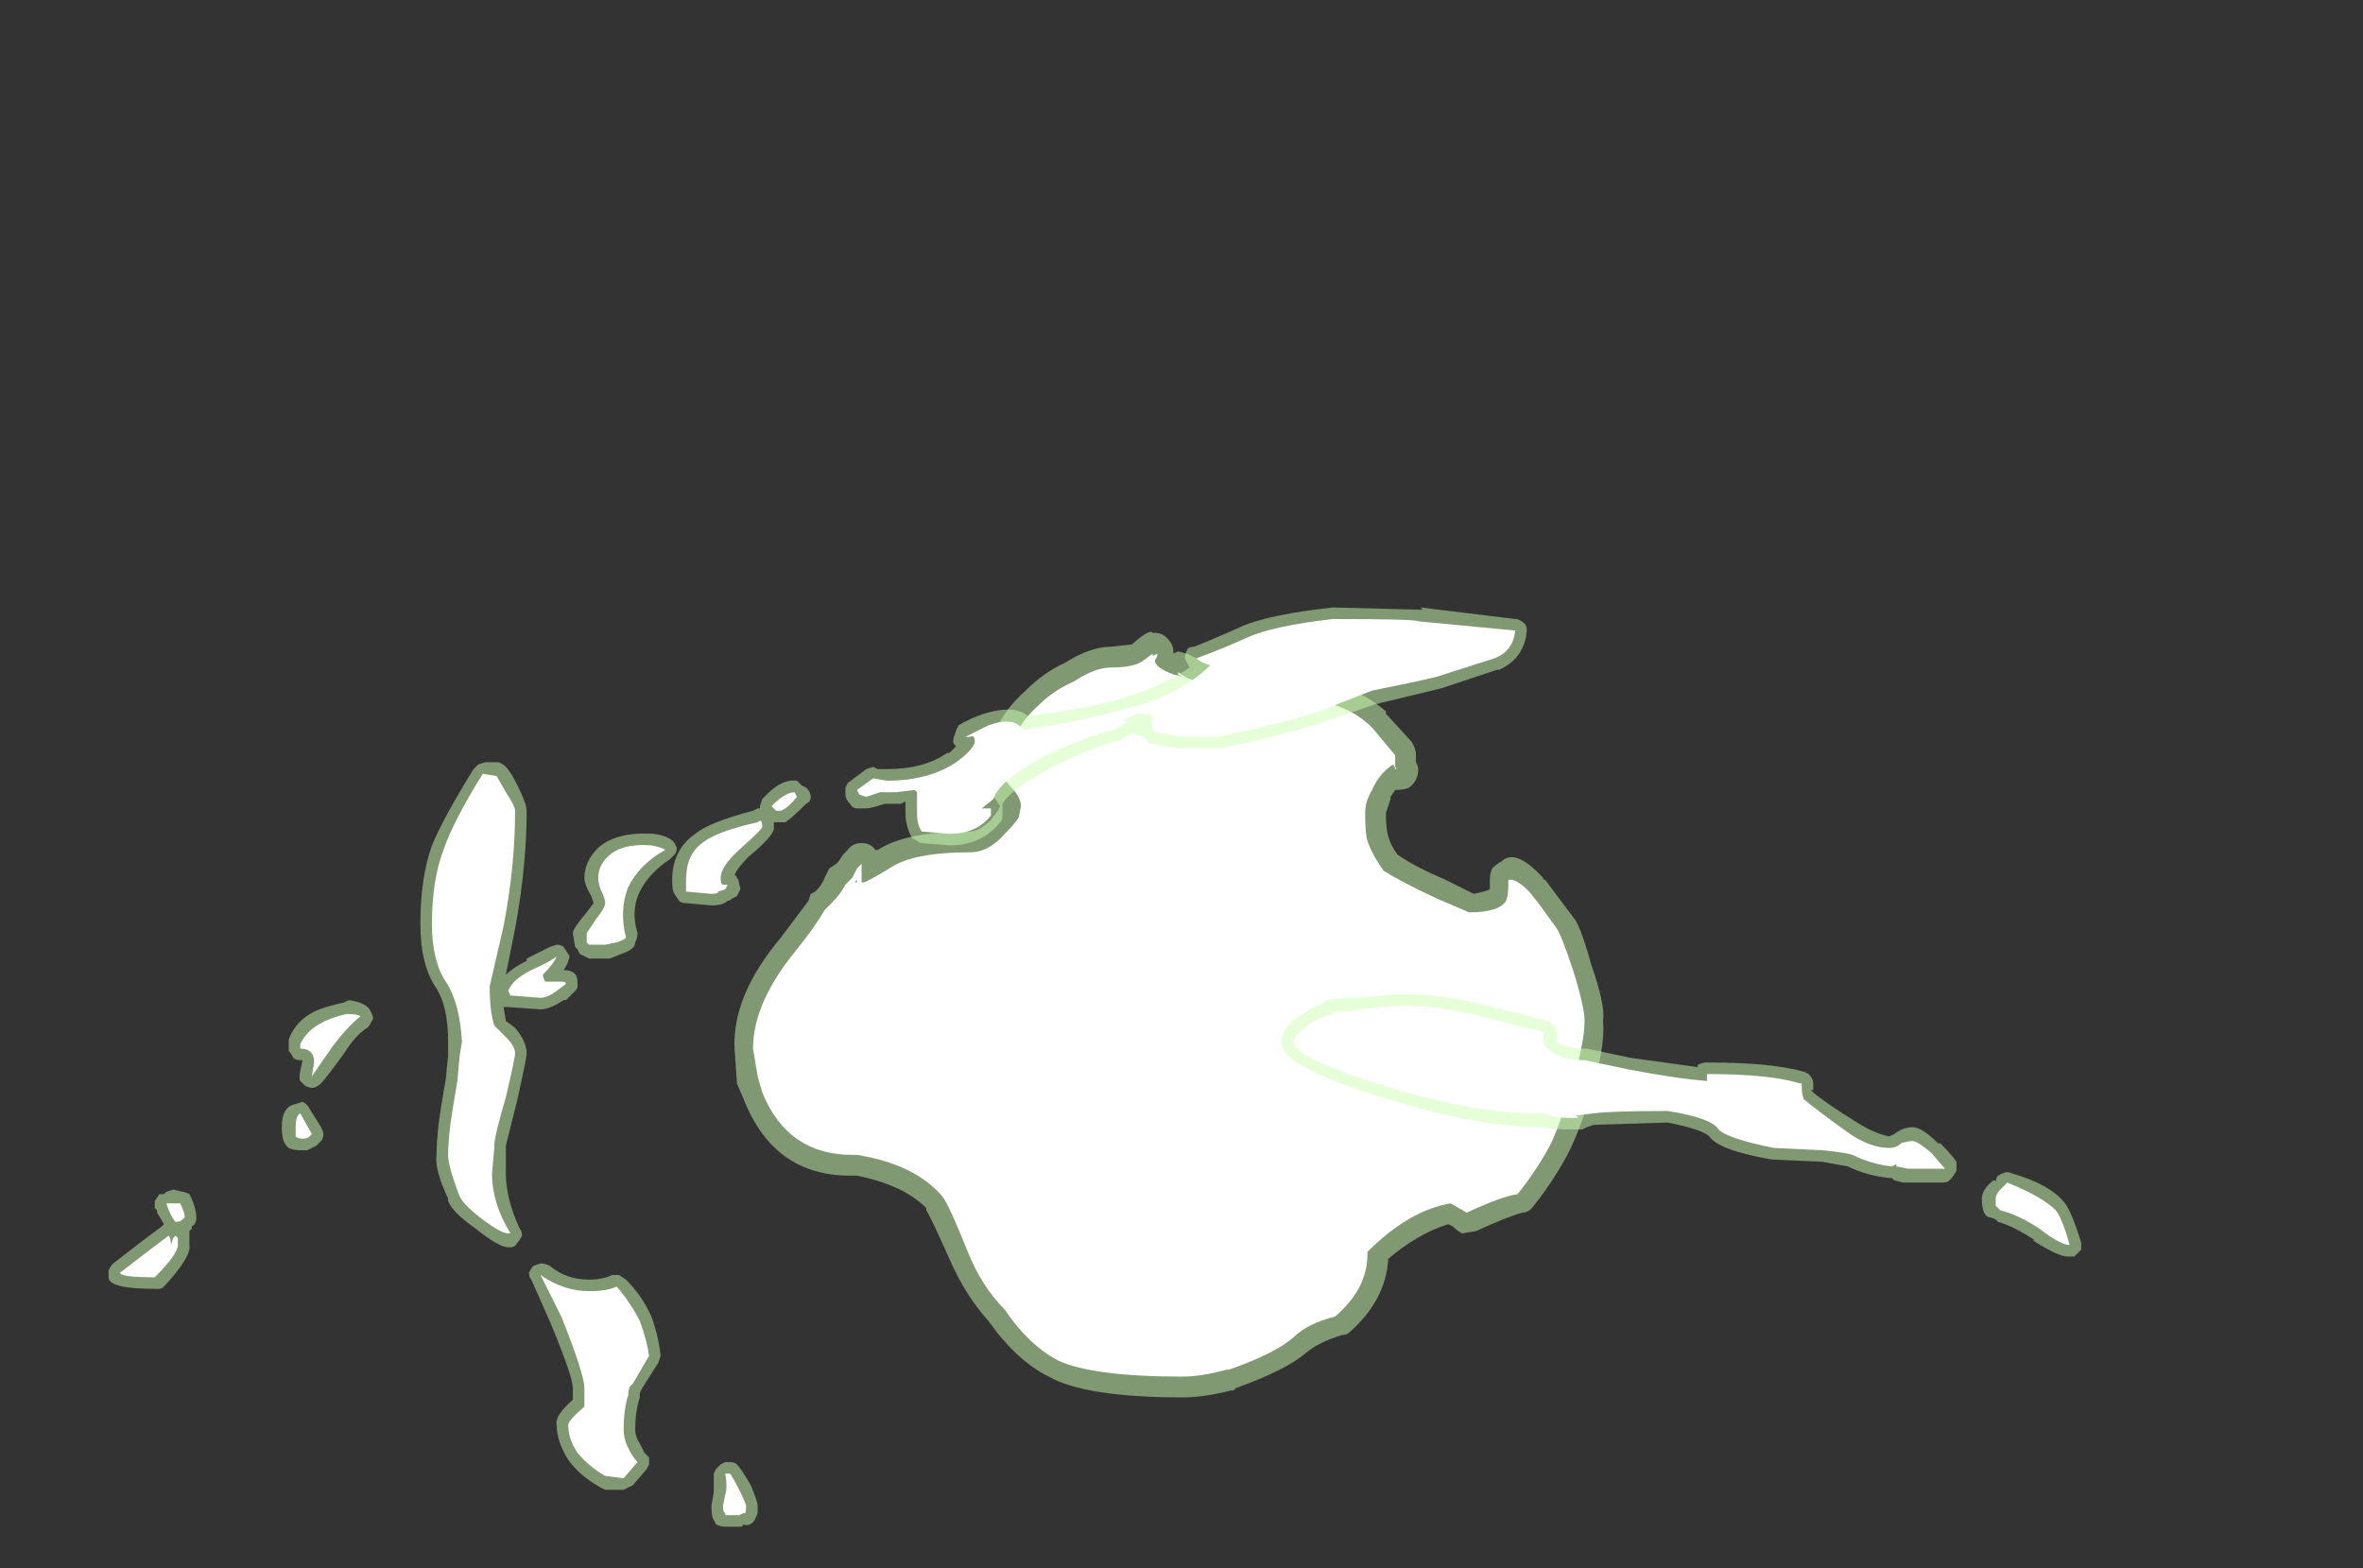<?xml version="1.0" encoding="UTF-8" standalone="no"?>
<svg xmlns:ffdec="https://www.free-decompiler.com/flash" xmlns:xlink="http://www.w3.org/1999/xlink" ffdec:objectType="frame" height="237.65px" width="358.05px" xmlns="http://www.w3.org/2000/svg">
  <rect width="100%" height="100%" fill="#333333" stroke="none"/>
  <g transform="matrix(1.0, 0.0, 0.0, 1.0, 178.5, 224.0)">
    <use ffdec:characterId="1910" height="16.55" transform="matrix(7.0, 0.0, 0.0, 7.0, -67.2, -128.1)" width="18.8" xlink:href="#shape0"/>
    <use ffdec:characterId="1911" height="19.9" transform="matrix(7.0, 0.0, 0.0, 7.0, -162.05, -131.95)" width="42.7" xlink:href="#shape1"/>
  </g>
  <defs>
    <g id="shape0" transform="matrix(1.0, 0.0, 0.0, 1.0, 9.6, 18.3)">
      <path d="M0.2 -17.85 L0.7 -17.6 0.75 -17.6 Q1.2 -17.45 1.85 -17.35 L2.6 -17.3 Q3.4 -17.3 3.65 -17.1 4.1 -16.95 4.5 -16.6 L4.5 -16.55 5.05 -15.95 Q5.15 -15.8 5.15 -15.65 L5.15 -15.5 Q5.2 -15.4 5.2 -15.35 5.2 -15.1 5.0 -14.95 4.9 -14.9 4.7 -14.9 L4.6 -14.75 4.6 -14.7 4.5 -14.4 Q4.5 -14.05 4.55 -13.9 4.6 -13.7 4.75 -13.5 5.1 -13.25 5.8 -12.95 L6.4 -12.65 Q6.65 -12.7 6.75 -12.75 L6.75 -12.95 Q6.75 -13.1 6.8 -13.2 6.9 -13.3 7.0 -13.35 7.3 -13.65 7.9 -13.0 7.9 -12.95 7.95 -12.95 L8.55 -12.15 Q8.7 -12.0 8.95 -11.1 9.25 -10.25 9.2 -9.9 9.25 -9.35 8.95 -8.35 8.65 -7.4 8.4 -6.95 8.1 -6.4 7.7 -5.9 7.6 -5.75 7.45 -5.75 7.1 -5.65 6.45 -5.35 L6.15 -5.3 Q6.05 -5.35 5.95 -5.45 L5.85 -5.5 Q5.2 -5.3 4.55 -4.75 4.5 -3.85 3.7 -3.15 3.65 -3.1 3.55 -3.1 3.05 -2.95 2.75 -2.7 2.35 -2.35 1.25 -1.95 L1.2 -1.9 1.15 -1.9 Q0.55 -1.75 0.1 -1.75 -2.0 -1.75 -2.8 -2.2 -3.5 -2.55 -4.1 -3.4 -4.6 -3.95 -4.95 -4.75 -5.35 -5.65 -5.45 -5.8 L-5.45 -5.85 Q-5.95 -6.35 -6.95 -6.55 L-7.1 -6.55 Q-8.75 -6.55 -9.4 -8.2 L-9.55 -8.55 -9.55 -8.6 -9.6 -9.3 Q-9.65 -10.45 -8.6 -11.7 L-8.0 -12.5 -7.95 -12.65 -7.85 -12.7 Q-7.7 -12.85 -7.65 -13.0 L-7.55 -13.2 -7.4 -13.3 -7.35 -13.35 -7.25 -13.5 -7.15 -13.6 Q-7.05 -13.75 -6.85 -13.75 -6.65 -13.75 -6.55 -13.6 L-6.5 -13.6 Q-5.9 -14.0 -4.5 -14.0 -4.3 -14.0 -4.05 -14.25 L-3.9 -14.45 -3.85 -14.55 -3.95 -14.7 Q-4.4 -15.15 -4.3 -15.25 -4.3 -15.65 -3.95 -16.15 -3.8 -16.6 -3.3 -17.05 -2.9 -17.45 -2.45 -17.65 -1.9 -18.0 -1.45 -18.0 L-1.0 -18.05 Q-0.6 -18.4 -0.55 -18.3 L-0.5 -18.3 Q-0.35 -18.3 -0.25 -18.2 -0.1 -18.05 -0.1 -17.9 L-0.1 -17.85 0.0 -17.9 0.2 -17.85 M-6.65 -12.8 L-6.65 -12.8" fill="#cdffb4" fill-opacity="0.502" fill-rule="evenodd" stroke="none"/>
      <path d="M2.6 -16.9 Q3.25 -16.9 3.35 -16.75 3.85 -16.6 4.2 -16.25 L4.7 -15.65 4.7 -15.4 Q4.75 -15.35 4.7 -15.35 4.7 -15.4 4.65 -15.45 4.35 -15.25 4.2 -14.9 4.05 -14.65 4.05 -14.4 4.05 -13.95 4.1 -13.8 4.2 -13.5 4.45 -13.15 4.85 -12.9 5.6 -12.55 L6.3 -12.25 Q6.95 -12.25 7.1 -12.5 7.15 -12.6 7.15 -12.85 L7.15 -12.95 Q7.3 -13.0 7.6 -12.7 L7.8 -12.45 8.2 -11.9 Q8.3 -11.75 8.55 -11.0 8.8 -10.2 8.8 -9.9 8.8 -9.4 8.5 -8.45 8.25 -7.6 8.05 -7.2 7.75 -6.65 7.35 -6.15 7.0 -6.1 6.25 -5.75 L5.9 -5.95 Q5.0 -5.8 4.1 -4.9 L4.1 -4.85 Q4.1 -4.1 3.4 -3.5 2.8 -3.35 2.5 -3.05 2.1 -2.7 1.1 -2.35 L1.05 -2.35 Q0.5 -2.2 0.1 -2.2 -1.85 -2.2 -2.6 -2.55 -3.25 -2.9 -3.75 -3.65 -4.25 -4.15 -4.55 -4.9 -4.95 -5.9 -5.1 -6.1 -5.7 -6.8 -6.95 -7.0 L-7.05 -7.0 Q-8.45 -7.0 -9.0 -8.35 L-9.1 -8.7 -9.2 -9.3 Q-9.2 -10.3 -8.25 -11.45 -7.85 -11.95 -7.65 -12.3 L-7.5 -12.45 Q-7.3 -12.65 -7.2 -12.85 L-7.05 -13.0 -6.95 -13.2 -6.85 -13.3 -6.85 -12.9 -6.8 -12.9 Q-6.75 -12.9 -6.25 -13.2 -5.75 -13.55 -4.5 -13.55 -4.1 -13.55 -3.75 -13.95 -3.55 -14.15 -3.45 -14.3 L-3.4 -14.55 Q-3.4 -14.75 -3.65 -15.0 L-3.85 -15.25 Q-3.85 -15.55 -3.55 -15.95 -3.45 -16.35 -3.0 -16.75 -2.7 -17.05 -2.25 -17.25 -1.8 -17.55 -1.45 -17.55 -0.95 -17.55 -0.75 -17.7 L-0.55 -17.85 -0.55 -17.8 -0.45 -17.85 -0.45 -17.8 -0.5 -17.7 Q-0.5 -17.55 -0.1 -17.4 L0.1 -17.35 0.0 -17.4 0.0 -17.45 Q0.2 -17.3 0.4 -17.25 L0.55 -17.2 0.65 -17.15 Q1.1 -17.0 1.8 -16.95 L2.6 -16.9 M-7.0 -12.9 L-6.95 -12.9 -6.95 -12.95 -7.0 -12.9" fill="#ffffff" fill-rule="evenodd" stroke="none"/>
    </g>
    <g id="shape1" transform="matrix(1.0, 0.0, 0.0, 1.0, 23.15, 18.85)">
      <path d="M5.25 -18.85 L7.3 -18.6 Q7.4 -18.6 7.5 -18.5 7.55 -18.45 7.55 -18.35 7.5 -17.75 6.95 -17.5 L6.9 -17.5 5.7 -17.1 4.25 -16.75 3.1 -16.35 Q2.15 -16.05 0.9 -15.8 L0.05 -15.8 Q-0.3 -15.85 -0.6 -15.9 L-0.75 -16.05 -0.95 -16.1 -0.95 -16.15 -1.3 -15.95 -1.35 -15.95 Q-1.9 -15.8 -2.6 -15.45 -3.6 -14.95 -3.8 -14.6 L-3.8 -14.35 Q-3.8 -14.25 -3.85 -14.2 -4.25 -13.7 -4.95 -13.7 L-5.55 -13.75 Q-5.6 -13.75 -5.65 -13.8 L-5.75 -13.85 Q-5.9 -14.1 -5.9 -14.4 L-5.9 -14.65 -6.0 -14.6 -6.35 -14.6 Q-6.65 -14.5 -6.75 -14.5 L-6.95 -14.5 Q-7.05 -14.5 -7.1 -14.6 -7.2 -14.7 -7.2 -14.8 L-7.2 -14.95 -7.15 -15.05 -6.75 -15.35 -6.6 -15.4 -6.5 -15.35 -6.3 -15.35 Q-5.5 -15.35 -5.0 -15.7 L-4.95 -15.7 -4.8 -15.85 Q-4.9 -15.9 -4.85 -16.05 L-4.8 -16.2 -4.75 -16.3 Q-4.5 -16.45 -4.2 -16.55 -3.55 -16.75 -3.25 -16.5 -2.0 -16.65 -1.15 -16.9 -1.1 -16.95 -1.05 -16.95 L-1.0 -16.95 -0.6 -17.1 Q-0.1 -17.3 0.25 -17.55 L0.2 -17.65 Q0.15 -17.7 0.15 -17.8 L0.2 -17.95 Q0.25 -18.0 0.35 -18.0 0.85 -18.2 1.4 -18.45 2.0 -18.7 3.35 -18.85 L5.3 -18.8 5.25 -18.85 M8.2 -9.45 Q8.4 -9.3 8.8 -9.3 L8.85 -9.3 9.8 -9.1 11.25 -8.9 11.25 -8.95 Q11.35 -9.0 11.45 -9.0 12.85 -9.0 13.55 -8.8 L13.65 -8.75 Q13.75 -8.65 13.75 -8.55 L13.75 -8.4 13.7 -8.4 13.75 -8.35 Q14.05 -8.1 14.7 -7.7 15.1 -7.45 15.4 -7.4 L15.5 -7.45 Q15.7 -7.6 15.9 -7.6 16.1 -7.6 16.45 -7.25 L16.5 -7.25 Q16.75 -7.0 16.85 -6.85 16.85 -6.75 16.85 -6.65 L16.75 -6.5 16.7 -6.45 Q16.65 -6.4 16.55 -6.4 L15.7 -6.4 15.5 -6.45 15.45 -6.5 15.4 -6.5 Q14.9 -6.55 14.5 -6.75 L13.95 -6.85 12.85 -6.9 Q11.7 -7.1 11.5 -7.4 11.35 -7.55 10.6 -7.7 L9.0 -7.65 8.85 -7.6 8.75 -7.55 8.55 -7.55 Q8.05 -7.55 7.9 -7.6 6.45 -7.6 4.4 -8.25 2.15 -8.95 2.25 -9.45 2.2 -9.8 2.95 -10.2 L3.1 -10.25 3.2 -10.35 3.65 -10.4 3.95 -10.4 4.4 -10.45 Q5.25 -10.55 6.4 -10.3 L8.0 -9.9 8.15 -9.8 Q8.2 -9.7 8.2 -9.6 8.2 -9.5 8.2 -9.45 M19.2 -5.95 Q19.35 -5.75 19.55 -5.1 19.55 -5.0 19.55 -4.95 L19.4 -4.8 19.25 -4.8 Q19.05 -4.8 18.5 -5.15 L18.55 -5.15 Q18.1 -5.45 17.75 -5.55 L17.7 -5.6 Q17.6 -5.65 17.55 -5.65 17.4 -5.7 17.4 -6.05 17.4 -6.25 17.65 -6.45 17.7 -6.45 17.7 -6.4 17.7 -6.5 17.75 -6.55 L17.85 -6.6 Q17.95 -6.65 18.05 -6.6 18.9 -6.35 19.2 -5.95 M-9.1 -14.5 L-9.05 -14.5 -9.05 -14.55 -9.0 -14.7 Q-8.6 -15.15 -8.25 -15.1 -8.2 -15.05 -8.15 -15.0 L-8.05 -14.95 Q-7.95 -14.85 -7.95 -14.75 -7.95 -14.65 -8.05 -14.6 -8.35 -14.3 -8.5 -14.2 L-8.75 -14.2 -8.75 -14.1 Q-8.7 -13.95 -9.3 -13.45 -9.55 -13.2 -9.6 -13.05 -9.55 -13.05 -9.55 -13.0 -9.5 -12.95 -9.5 -12.85 -9.45 -12.75 -9.5 -12.7 L-9.55 -12.6 -9.65 -12.55 Q-9.7 -12.5 -9.75 -12.5 -9.85 -12.4 -10.1 -12.4 L-10.65 -12.45 Q-10.75 -12.45 -10.8 -12.5 L-10.9 -12.65 Q-10.95 -12.7 -10.95 -12.95 -10.95 -13.6 -10.45 -13.95 -10.15 -14.2 -9.2 -14.45 L-9.1 -14.5 M-15.15 -15.45 L-15.0 -15.5 -14.7 -15.5 Q-14.6 -15.45 -14.55 -15.4 -14.45 -15.3 -14.3 -15.0 -14.1 -14.6 -14.1 -14.45 -14.1 -13.25 -14.35 -11.9 L-14.55 -10.9 Q-14.4 -11.05 -14.1 -11.2 L-14.1 -11.25 -13.6 -11.5 -13.45 -11.55 Q-13.35 -11.55 -13.3 -11.5 L-13.2 -11.35 Q-13.15 -11.3 -13.2 -11.2 -13.2 -11.15 -13.3 -11.0 -13.0 -11.0 -13.0 -10.75 L-13.0 -10.65 Q-13.0 -10.6 -13.05 -10.55 L-13.25 -10.35 -13.3 -10.35 Q-13.6 -10.15 -13.8 -10.15 L-14.5 -10.2 -14.6 -10.2 -14.55 -9.9 -14.35 -9.75 Q-14.1 -9.45 -14.1 -9.2 -14.1 -9.1 -14.3 -8.2 L-14.55 -7.2 -14.55 -6.6 Q-14.55 -6.05 -14.25 -5.4 -14.2 -5.35 -14.2 -5.25 -14.25 -5.15 -14.3 -5.1 -14.35 -5.0 -14.45 -5.0 L-14.5 -5.0 Q-14.7 -5.0 -15.2 -5.4 -15.7 -5.75 -15.8 -6.0 L-15.8 -6.05 Q-16.1 -6.7 -16.05 -7.0 -16.05 -7.45 -15.95 -8.05 L-15.85 -8.65 -15.8 -9.15 -15.8 -9.45 Q-15.8 -10.2 -16.05 -10.6 -16.4 -11.1 -16.4 -12.0 -16.4 -13.0 -16.15 -13.7 -15.9 -14.3 -15.25 -15.35 L-15.15 -15.45 M-12.85 -13.0 Q-12.85 -13.35 -12.55 -13.65 -12.15 -14.0 -11.35 -13.95 -11.0 -13.9 -10.9 -13.75 L-10.85 -13.65 Q-10.85 -13.55 -10.9 -13.5 L-11.0 -13.4 Q-11.45 -13.1 -11.65 -12.7 -11.85 -12.3 -11.7 -11.8 -11.7 -11.7 -11.75 -11.6 -11.75 -11.45 -12.05 -11.35 L-12.3 -11.25 -12.75 -11.25 -12.95 -11.35 -13.0 -11.45 -13.05 -11.5 -13.1 -11.8 Q-13.1 -11.9 -12.8 -12.25 L-12.65 -12.45 -12.7 -12.6 Q-12.85 -12.85 -12.85 -13.0 M-18.05 -10.3 L-17.95 -10.35 Q-17.6 -10.3 -17.5 -10.15 L-17.45 -10.05 Q-17.4 -9.95 -17.45 -9.9 -17.5 -9.8 -17.55 -9.75 -17.8 -9.6 -18.05 -9.2 -18.45 -8.65 -18.55 -8.55 -18.65 -8.45 -18.75 -8.45 -18.8 -8.45 -18.9 -8.5 L-19.0 -8.6 Q-19.05 -8.65 -18.95 -9.05 L-19.0 -9.05 Q-19.1 -9.05 -19.15 -9.1 -19.2 -9.2 -19.25 -9.25 L-19.25 -9.5 Q-19.1 -9.9 -18.7 -10.1 -18.5 -10.2 -18.05 -10.3 M-19.1 -8.1 L-18.95 -8.15 Q-18.85 -8.1 -18.8 -8.0 L-18.55 -7.6 Q-18.5 -7.5 -18.5 -7.45 -18.5 -7.35 -18.55 -7.3 L-18.65 -7.2 Q-18.75 -7.15 -18.85 -7.1 L-18.95 -7.1 Q-19.25 -7.1 -19.3 -7.2 -19.4 -7.3 -19.4 -7.6 -19.4 -8.05 -19.1 -8.1 M-21.4 -6.15 L-21.35 -6.05 Q-21.25 -5.8 -21.25 -5.65 -21.25 -5.5 -21.35 -5.45 L-21.35 -5.4 -21.4 -5.35 Q-21.4 -5.3 -21.4 -5.05 -21.35 -4.8 -21.95 -4.15 -22.0 -4.1 -22.05 -4.1 L-22.15 -4.1 Q-23.15 -4.1 -23.15 -4.35 L-23.15 -4.5 Q-23.1 -4.6 -23.05 -4.65 L-22.4 -5.15 -22.0 -5.45 -21.95 -5.5 -22.1 -5.75 -22.1 -5.8 -22.15 -5.85 Q-22.15 -5.95 -22.15 -6.0 L-22.05 -6.15 -21.95 -6.15 -21.9 -6.2 -21.75 -6.25 -21.55 -6.2 Q-21.5 -6.2 -21.4 -6.15 M-21.95 -6.15 L-21.95 -6.15 M-14.05 -4.45 Q-14.0 -4.55 -13.95 -4.6 L-13.8 -4.65 Q-13.7 -4.65 -13.6 -4.6 -13.25 -4.3 -12.75 -4.3 -12.45 -4.3 -12.25 -4.4 L-12.1 -4.4 -11.95 -4.3 Q-11.6 -3.95 -11.4 -3.5 -11.25 -3.1 -11.2 -2.65 L-11.25 -2.5 -11.6 -1.95 -11.65 -1.85 -11.65 -1.75 Q-11.75 -1.45 -11.75 -1.05 -11.75 -0.9 -11.65 -0.75 L-11.55 -0.55 -11.45 -0.45 -11.45 -0.3 -11.5 -0.2 -11.8 0.15 -12.0 0.25 -12.4 0.25 -12.5 0.2 Q-12.95 -0.05 -13.2 -0.4 -13.45 -0.8 -13.45 -1.15 -13.5 -1.35 -13.1 -1.7 L-13.1 -1.95 Q-13.1 -2.2 -13.6 -3.4 L-14.0 -4.3 Q-14.05 -4.35 -14.05 -4.45 M-10.0 -0.2 L-9.9 -0.3 -9.8 -0.35 -9.7 -0.35 Q-9.6 -0.35 -9.55 -0.3 -9.45 -0.2 -9.25 0.15 -9.1 0.5 -9.1 0.6 L-9.1 0.75 Q-9.15 0.9 -9.2 0.95 -9.3 1.05 -9.4 1.0 L-9.45 1.05 -9.8 1.05 Q-9.9 1.05 -10.0 1.0 L-10.05 0.9 Q-10.1 0.85 -10.1 0.6 L-10.05 0.3 Q-10.05 0.15 -10.05 -0.1 L-10.0 -0.2" fill="#cdffb4" fill-opacity="0.502" fill-rule="evenodd" stroke="none"/>
      <path d="M0.05 -16.05 L-0.5 -16.15 Q-0.6 -16.3 -0.55 -16.5 L-0.65 -16.55 -0.9 -16.55 -1.2 -16.4 Q-1.1 -16.4 -1.1 -16.35 L-1.4 -16.2 Q-2.0 -16.05 -2.75 -15.7 -3.85 -15.15 -4.0 -14.7 L-4.25 -14.5 -4.05 -14.5 -4.05 -14.35 Q-4.35 -13.95 -4.95 -13.95 L-5.55 -14.0 Q-5.65 -14.15 -5.65 -14.4 L-5.65 -14.65 Q-5.65 -14.8 -5.65 -14.85 L-5.7 -14.9 -6.1 -14.85 -6.45 -14.85 -6.75 -14.75 -6.9 -14.8 -6.95 -14.9 -6.6 -15.15 -6.3 -15.1 Q-5.4 -15.1 -4.8 -15.5 -4.4 -15.8 -4.4 -15.95 -4.4 -16.1 -4.5 -16.05 L-4.6 -16.05 -4.1 -16.3 Q-3.55 -16.5 -3.35 -16.2 -1.95 -16.4 -1.0 -16.7 L-0.95 -16.7 -0.5 -16.85 Q0.25 -17.15 0.7 -17.6 0.5 -17.65 0.4 -17.75 0.95 -17.95 1.5 -18.2 2.05 -18.45 3.35 -18.6 5.15 -18.6 5.2 -18.55 L7.3 -18.35 Q7.25 -17.9 6.85 -17.75 L5.6 -17.35 Q5.2 -17.25 4.2 -17.05 L3.05 -16.6 Q2.1 -16.3 0.85 -16.05 L0.05 -16.05 M7.95 -9.65 L7.9 -9.6 Q7.9 -9.4 8.0 -9.3 8.25 -9.05 8.8 -9.05 L9.75 -8.85 Q10.8 -8.65 11.45 -8.6 L11.45 -8.75 Q12.8 -8.75 13.45 -8.55 L13.5 -8.55 13.5 -8.5 Q13.5 -8.3 13.55 -8.2 13.85 -7.95 14.55 -7.45 15.0 -7.15 15.4 -7.15 15.55 -7.15 15.65 -7.25 15.8 -7.3 15.9 -7.3 16.0 -7.3 16.3 -7.05 L16.6 -6.7 15.8 -6.7 15.55 -6.75 15.55 -6.8 15.45 -6.75 Q15.0 -6.8 14.6 -7.0 14.45 -7.05 13.95 -7.1 L12.9 -7.15 Q11.9 -7.35 11.7 -7.55 11.55 -7.8 10.6 -7.95 9.4 -7.95 9.0 -7.9 L8.6 -7.85 Q8.75 -7.8 8.55 -7.8 8.05 -7.8 7.95 -7.9 6.55 -7.85 4.45 -8.5 2.5 -9.1 2.5 -9.45 2.5 -9.65 3.05 -9.95 L3.35 -10.05 3.35 -10.1 3.65 -10.1 4.0 -10.15 4.4 -10.2 Q5.25 -10.3 6.35 -10.05 L7.95 -9.65 M17.8 -5.8 L17.7 -5.9 17.7 -6.05 Q17.7 -6.15 17.8 -6.25 L17.95 -6.4 Q18.7 -6.1 19.0 -5.8 19.15 -5.6 19.3 -5.05 19.1 -5.05 18.65 -5.4 18.2 -5.7 17.8 -5.8 M-8.8 -14.55 Q-8.5 -14.85 -8.3 -14.85 L-8.25 -14.75 Q-8.45 -14.5 -8.6 -14.45 L-8.7 -14.45 -8.8 -14.55 M-14.35 -14.45 Q-14.35 -13.25 -14.6 -11.95 L-14.9 -10.65 Q-14.9 -10.1 -14.8 -9.8 L-14.55 -9.55 Q-14.35 -9.35 -14.35 -9.2 -14.35 -9.1 -14.55 -8.25 -14.8 -7.4 -14.8 -7.2 L-14.8 -7.15 -14.85 -6.6 Q-14.85 -5.95 -14.45 -5.3 L-14.5 -5.3 Q-14.65 -5.3 -15.05 -5.6 -15.45 -5.9 -15.55 -6.1 -15.8 -6.75 -15.8 -7.0 -15.8 -7.4 -15.7 -8.0 L-15.6 -8.6 -15.55 -9.15 -15.5 -9.45 Q-15.55 -10.3 -15.85 -10.75 -16.15 -11.2 -16.15 -12.0 -16.15 -12.95 -15.9 -13.6 -15.7 -14.2 -15.05 -15.25 L-14.75 -15.2 -14.55 -14.85 Q-14.35 -14.55 -14.35 -14.45 M-12.35 -13.45 Q-12.05 -13.75 -11.4 -13.7 -11.15 -13.65 -11.1 -13.6 -11.65 -13.3 -11.9 -12.8 -12.1 -12.3 -11.95 -11.7 -12.0 -11.65 -12.15 -11.6 L-12.4 -11.55 -12.75 -11.55 -12.8 -11.6 -12.8 -11.8 -12.6 -12.1 Q-12.4 -12.35 -12.4 -12.45 -12.4 -12.55 -12.5 -12.75 -12.55 -12.9 -12.55 -13.0 -12.55 -13.25 -12.35 -13.45 M-13.45 -11.3 Q-13.5 -11.15 -13.75 -10.9 -13.75 -10.85 -13.7 -10.75 L-13.35 -10.75 Q-13.25 -10.75 -13.25 -10.7 L-13.45 -10.55 Q-13.65 -10.4 -13.8 -10.4 L-14.45 -10.45 -14.5 -10.55 Q-14.4 -10.8 -14.0 -11.0 -13.55 -11.2 -13.45 -11.3 M-18.3 -9.35 L-18.75 -8.7 -18.7 -9.0 Q-18.7 -9.3 -19.0 -9.3 L-19.0 -9.4 Q-18.85 -9.7 -18.55 -9.85 -18.4 -9.95 -18.0 -10.05 -17.75 -10.05 -17.7 -10.0 -18.0 -9.75 -18.3 -9.35 M-19.1 -7.6 Q-19.1 -7.85 -19.0 -7.9 L-18.75 -7.45 -18.8 -7.4 Q-18.85 -7.35 -18.95 -7.35 -19.05 -7.35 -19.1 -7.4 -19.1 -7.45 -19.1 -7.6 M-21.7 -5.55 Q-21.8 -5.65 -21.9 -5.95 L-21.6 -5.95 Q-21.5 -5.75 -21.5 -5.65 L-21.55 -5.6 Q-21.6 -5.55 -21.7 -5.55 M-22.9 -4.45 L-22.25 -4.95 -21.85 -5.25 Q-21.8 -5.2 -21.8 -5.05 L-21.75 -5.2 -21.7 -5.25 -21.65 -5.2 -21.65 -5.05 Q-21.65 -4.85 -22.15 -4.35 -22.9 -4.35 -22.9 -4.45 M-13.8 -4.4 Q-13.3 -4.05 -12.75 -4.05 -12.35 -4.05 -12.15 -4.15 -11.85 -3.8 -11.65 -3.4 -11.5 -3.0 -11.45 -2.65 L-11.8 -2.05 -11.85 -2.0 Q-11.9 -1.95 -11.9 -1.8 -12.0 -1.5 -12.0 -1.05 -12.0 -0.85 -11.9 -0.65 -11.8 -0.45 -11.7 -0.35 L-12.0 0.0 -12.4 -0.05 Q-12.75 -0.25 -13.0 -0.55 -13.2 -0.85 -13.2 -1.15 -13.2 -1.25 -12.85 -1.55 L-12.85 -1.95 Q-12.85 -2.25 -13.35 -3.5 L-13.8 -4.4 M-9.95 -12.7 Q-9.95 -12.65 -10.1 -12.65 L-10.65 -12.7 -10.65 -12.95 Q-10.65 -13.5 -10.3 -13.75 -10.0 -14.0 -9.1 -14.2 -9.0 -14.3 -9.0 -14.1 -9.0 -14.05 -9.45 -13.65 -9.9 -13.25 -9.9 -13.0 -9.9 -12.85 -9.85 -12.85 L-9.75 -12.85 -9.8 -12.75 -9.95 -12.7 M-9.7 -0.1 Q-9.65 -0.05 -9.5 0.25 -9.35 0.55 -9.35 0.6 -9.35 0.8 -9.4 0.75 L-9.5 0.8 -9.8 0.8 -9.8 0.75 Q-9.85 0.75 -9.85 0.6 L-9.8 0.35 Q-9.75 0.2 -9.8 -0.1 L-9.7 -0.1" fill="#ffffff" fill-rule="evenodd" stroke="none"/>
    </g>
  </defs>
</svg>
